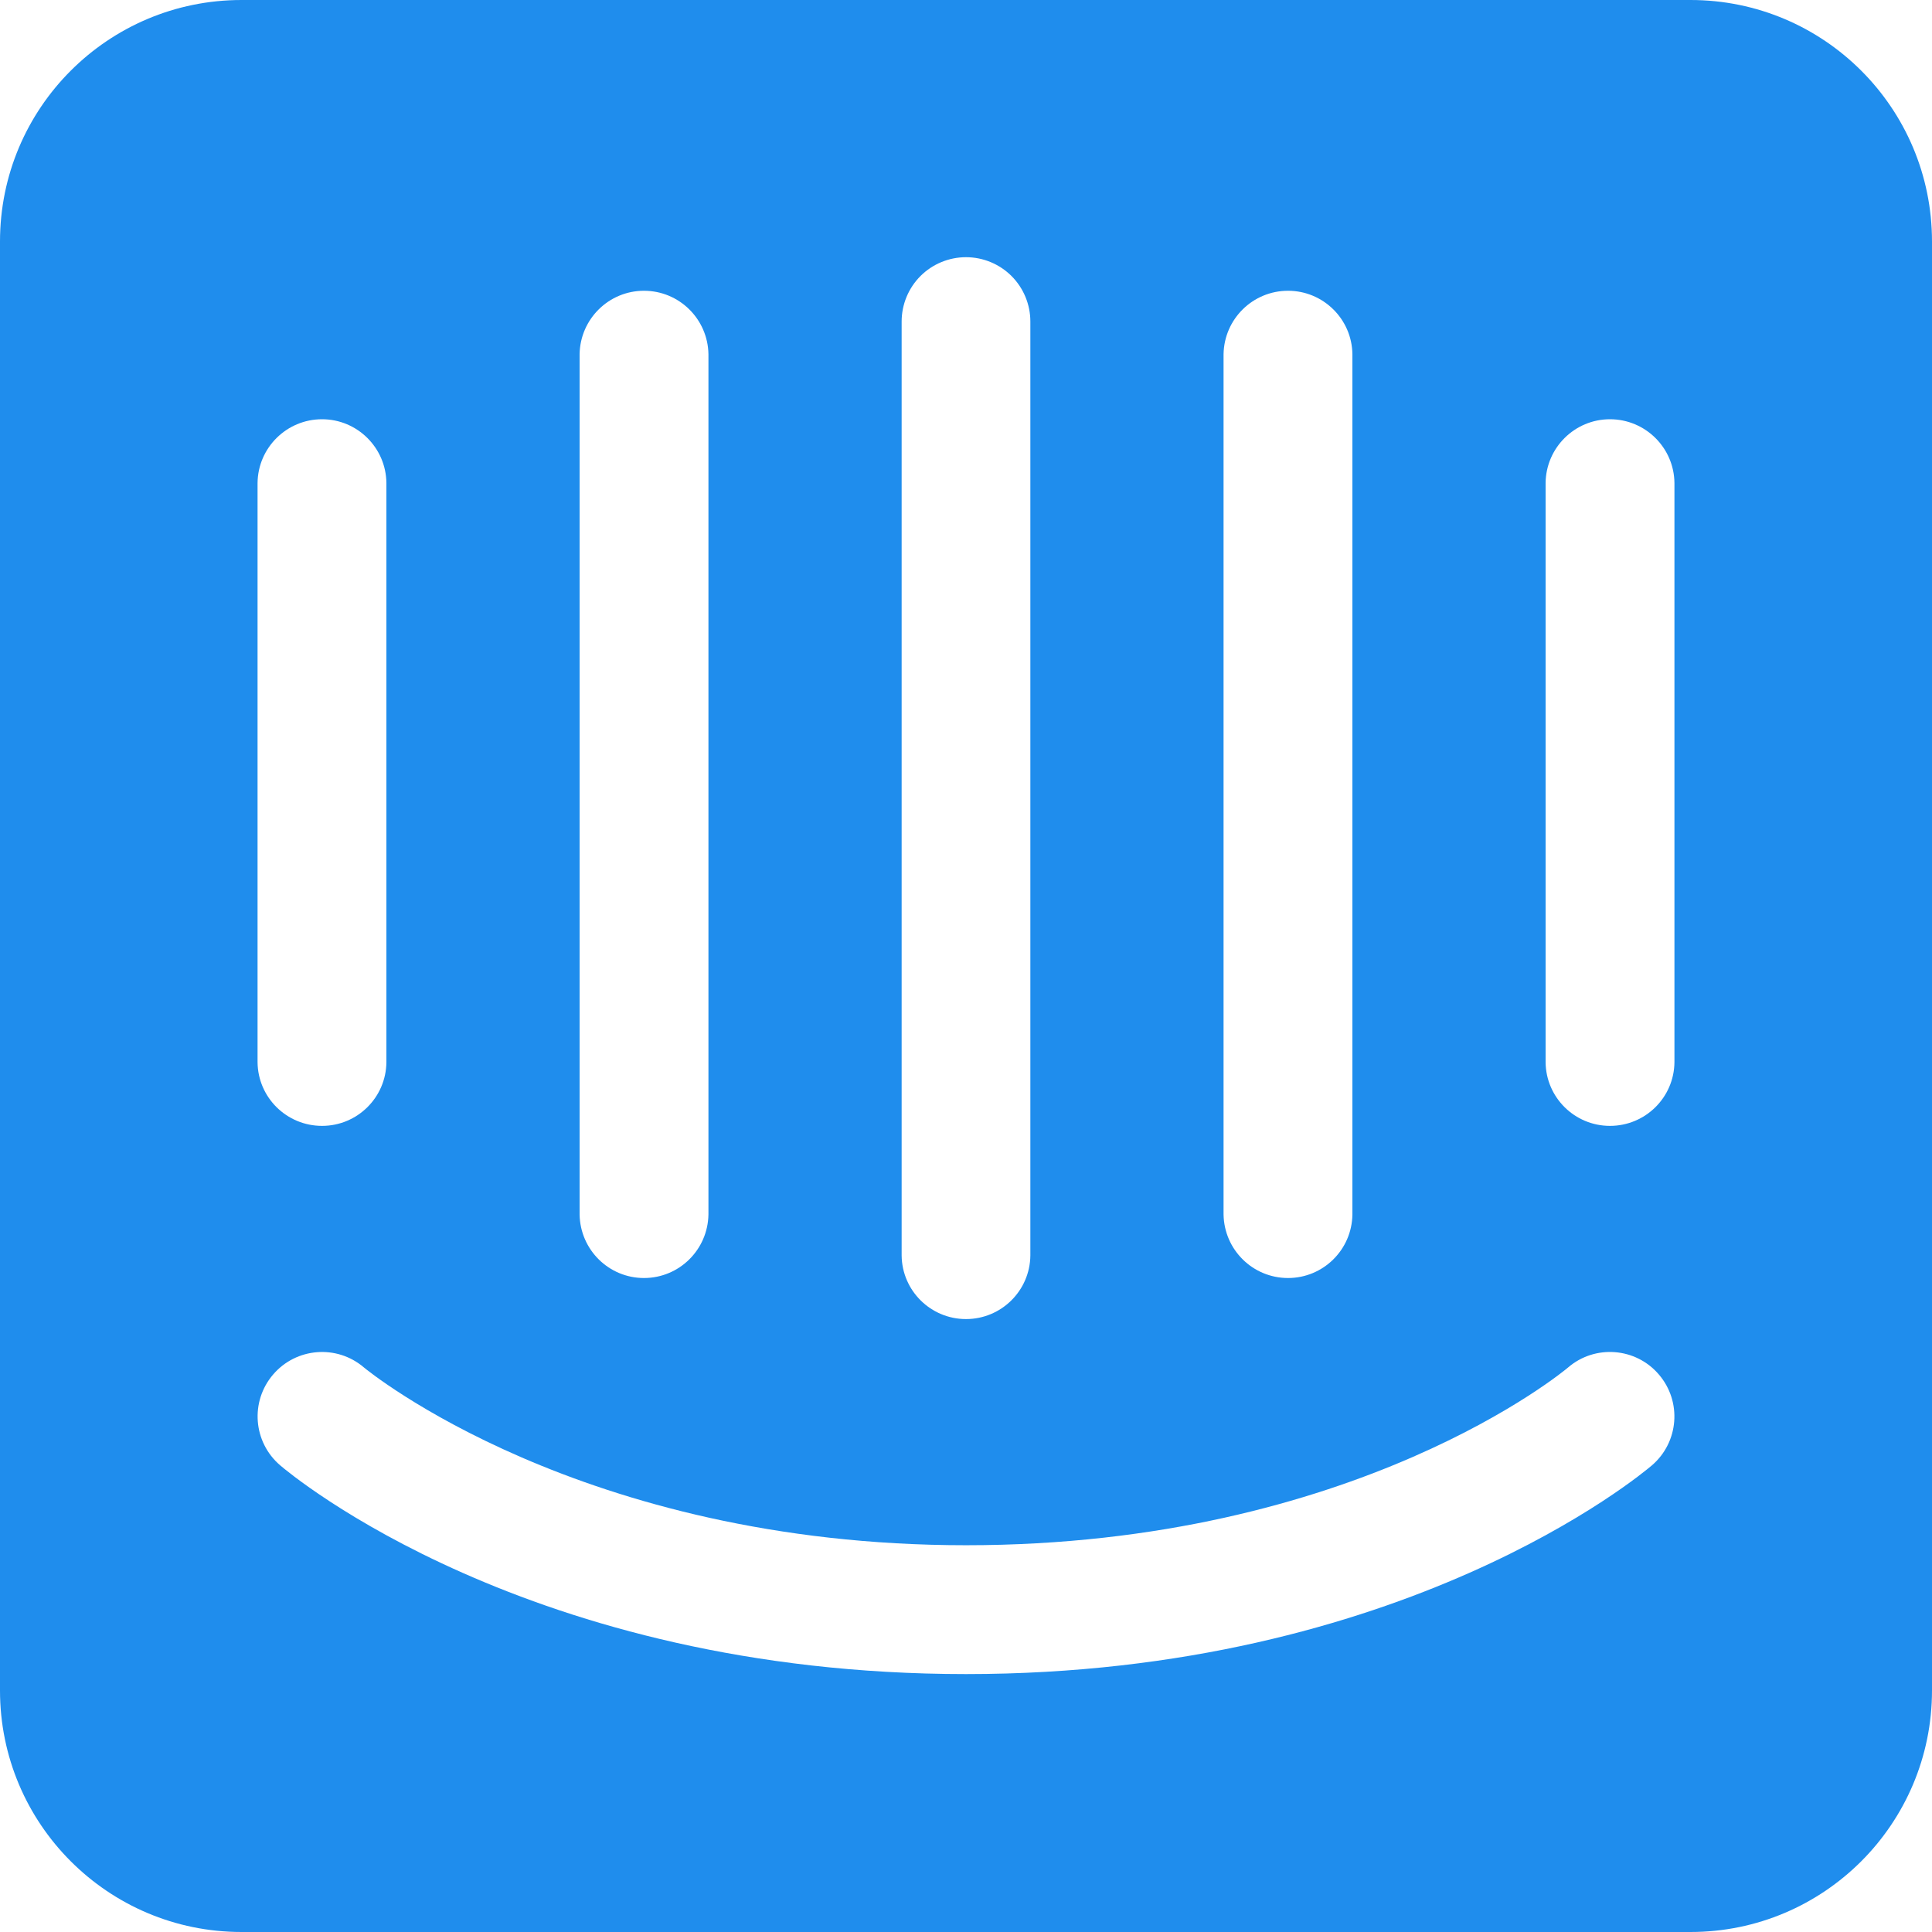 <svg xmlns="http://www.w3.org/2000/svg" xmlns:xlink="http://www.w3.org/1999/xlink" version="1.1" viewBox="0 0 16 16"><g fill="none" fill-rule="evenodd" stroke="none" stroke-width="1"><g fill="#1F8DED" fill-rule="nonzero"><path d="M13.867,8.797 C13.864,9.089 13.626,9.324 13.333,9.324 C13.041,9.324 12.803,9.089 12.8,8.797 L12.8,4 C12.803,3.708 13.041,3.472 13.333,3.472 C13.626,3.472 13.864,3.708 13.867,4 L13.867,8.797 Z M13.681,12.135 C13.598,12.206 11.622,13.864 8,13.864 C4.378,13.864 2.402,12.206 2.32,12.135 C2.096,11.943 2.07,11.607 2.262,11.383 C2.453,11.16 2.789,11.133 3.013,11.324 C3.044,11.35 4.808,12.797 8,12.797 C11.232,12.797 12.969,11.34 12.986,11.325 C13.209,11.133 13.547,11.159 13.738,11.383 C13.93,11.607 13.904,11.943 13.681,12.135 Z M2.133,4 C2.136,3.708 2.374,3.472 2.667,3.472 C2.959,3.472 3.197,3.708 3.2,4 L3.2,8.797 C3.197,9.089 2.959,9.324 2.667,9.324 C2.374,9.324 2.136,9.089 2.133,8.797 L2.133,4 Z M4.8,2.933 C4.805,2.642 5.042,2.408 5.333,2.408 C5.625,2.408 5.862,2.642 5.867,2.933 L5.867,10.058 C5.862,10.35 5.625,10.584 5.333,10.584 C5.042,10.584 4.805,10.35 4.8,10.058 L4.8,2.933 L4.8,2.933 Z M7.467,2.663 C7.467,2.522 7.523,2.386 7.623,2.286 C7.723,2.186 7.859,2.13 8,2.13 C8.141,2.13 8.277,2.186 8.377,2.286 C8.477,2.386 8.533,2.522 8.533,2.663 L8.533,10.397 C8.53,10.689 8.292,10.924 8,10.924 C7.708,10.924 7.47,10.689 7.467,10.397 L7.467,2.663 Z M10.133,2.933 C10.138,2.642 10.375,2.408 10.667,2.408 C10.958,2.408 11.196,2.642 11.2,2.933 L11.2,10.058 C11.196,10.35 10.958,10.584 10.667,10.584 C10.375,10.584 10.138,10.35 10.133,10.058 L10.133,2.933 L10.133,2.933 Z M14,0 L2,0 C0.895,0 0,0.895 0,2 L0,14 C0,15.104 0.895,16 2,16 L14,16 C15.105,16 16,15.104 16,14 L16,2 C16,0.895 15.105,0 14,0 Z"/></g></g></svg>